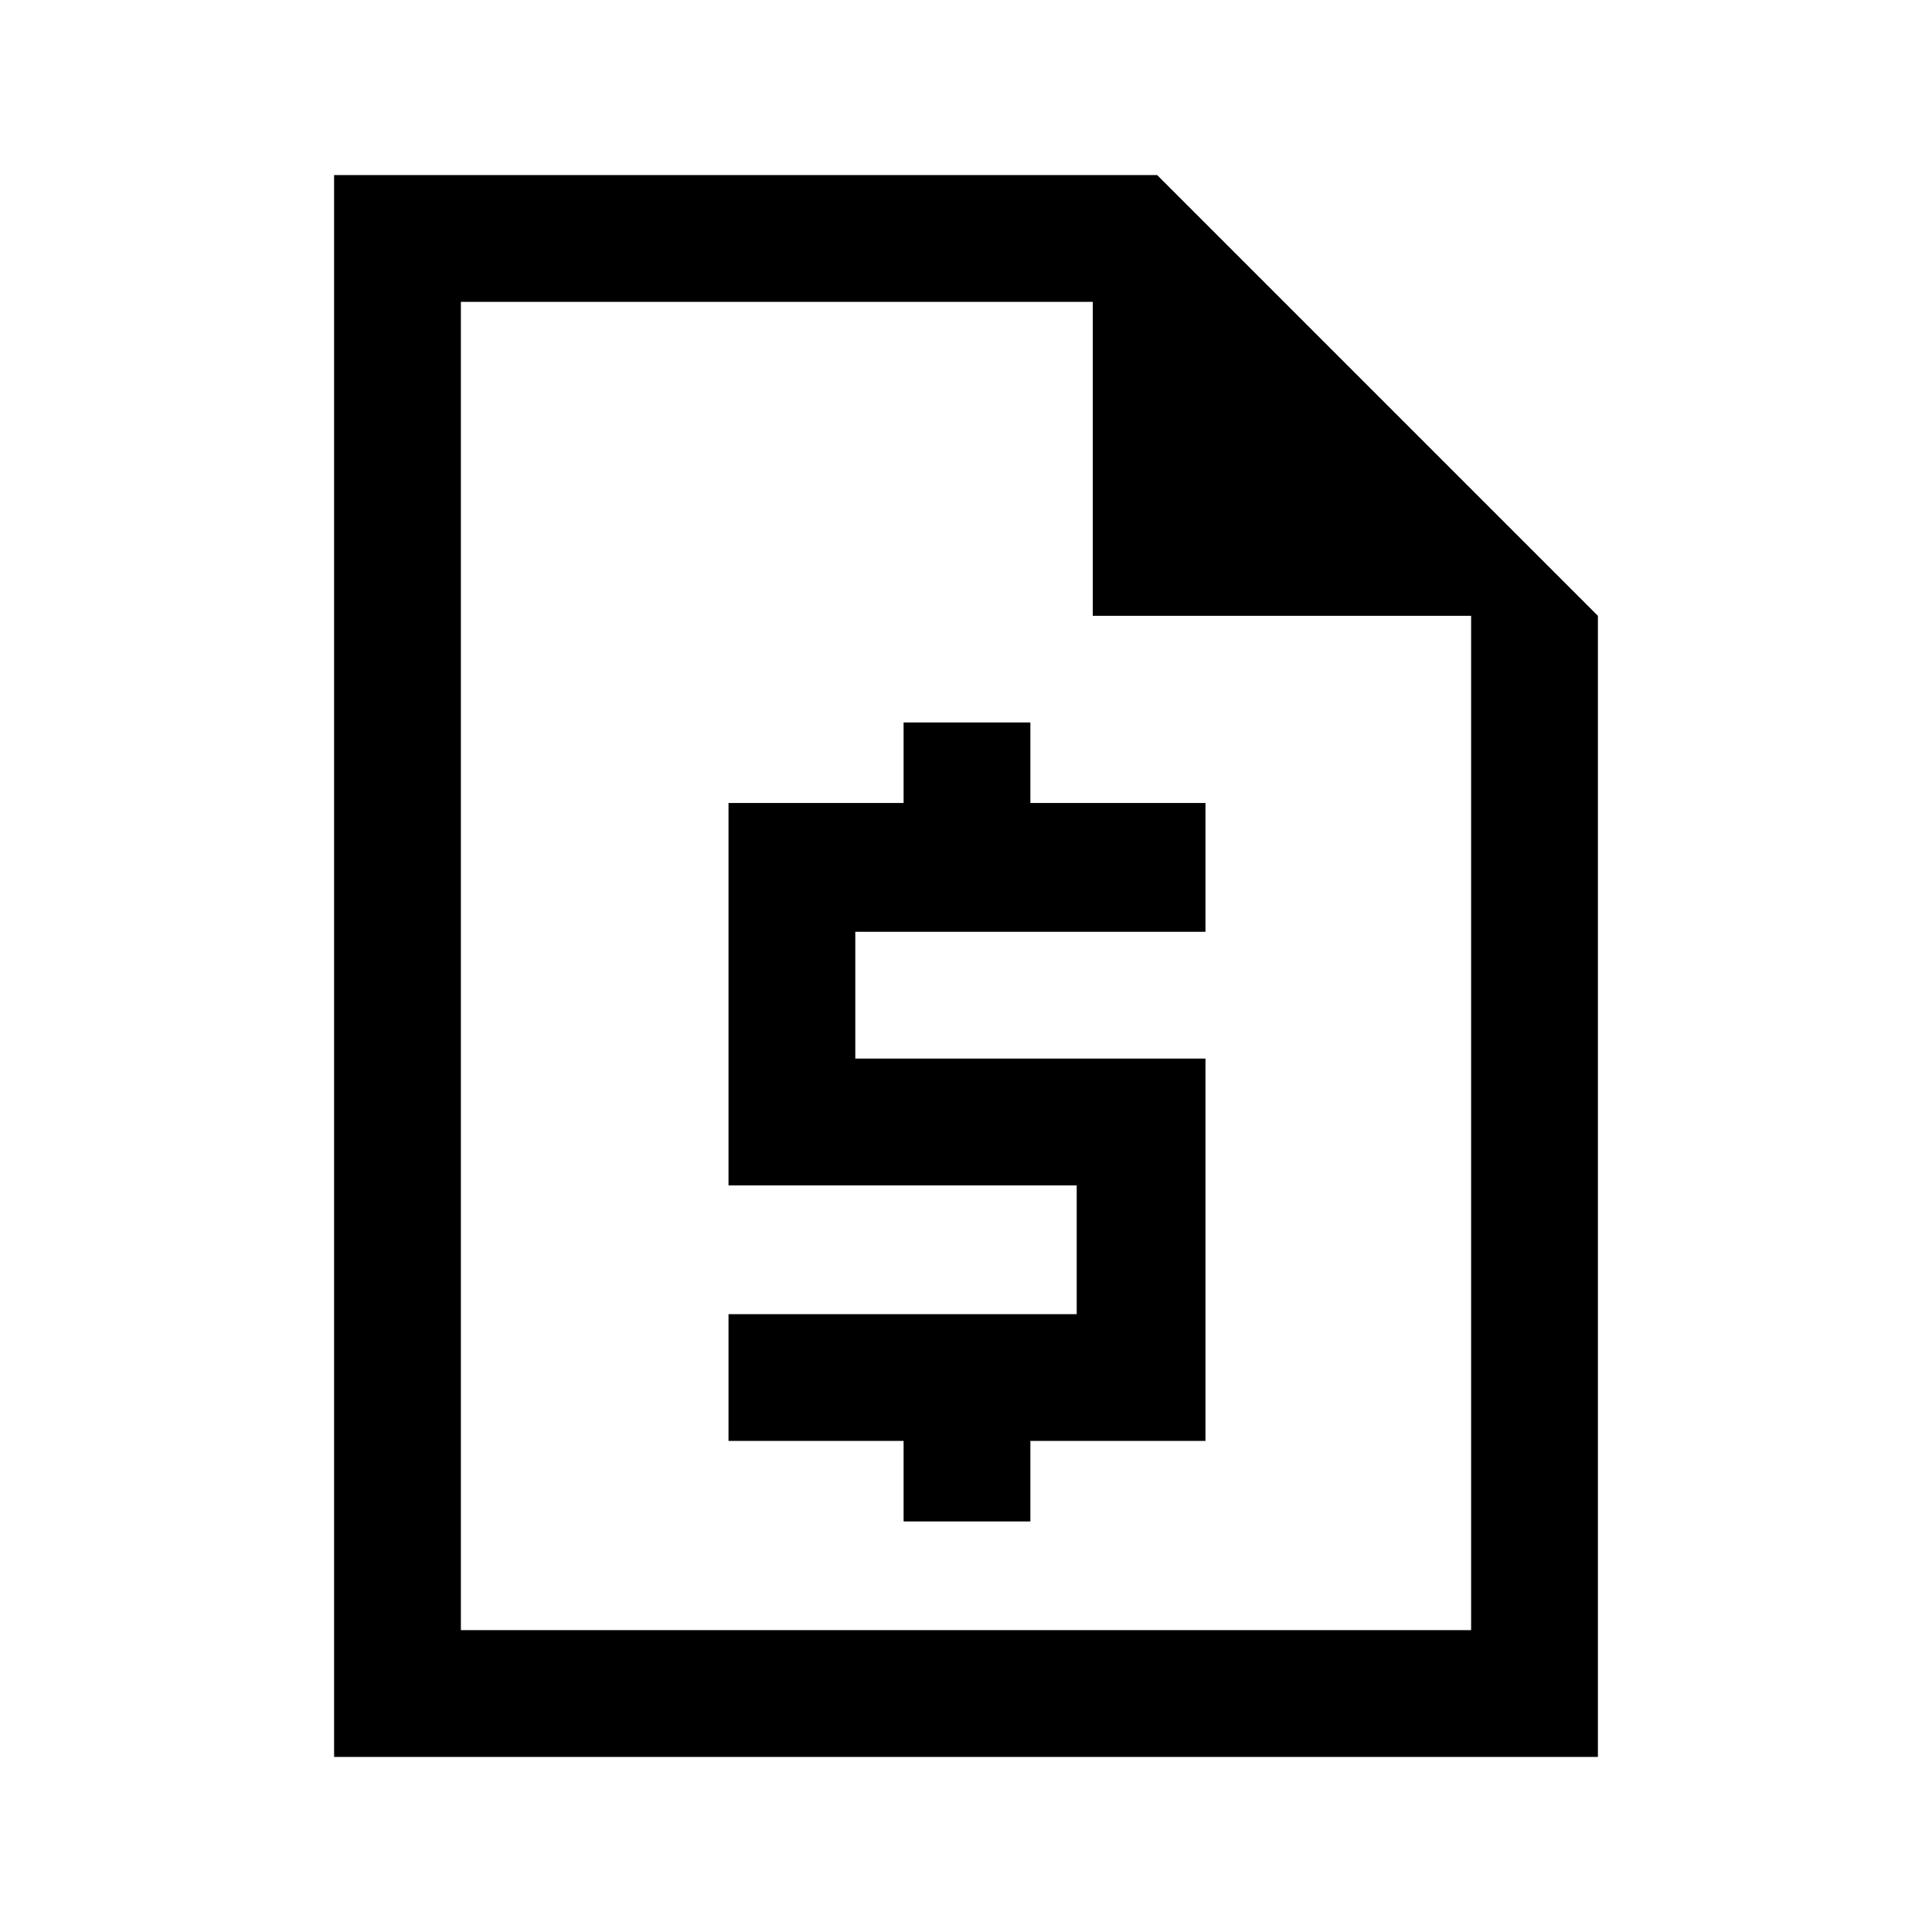 <svg xmlns="http://www.w3.org/2000/svg" height="40" width="40"><path d="M6.917 36.375V3.625H23.958L33.083 12.75V36.375ZM9.542 12.75V6.25V33.75V12.75ZM18.708 31.5V29.833H15.083V27.208H22.292V24.542H15.083V16.625H18.708V14.958H21.333V16.625H24.958V19.292H17.708V21.917H24.958V29.833H21.333V31.5ZM22.625 12.75V6.25H9.542V33.75H30.458V12.75Z"/></svg>